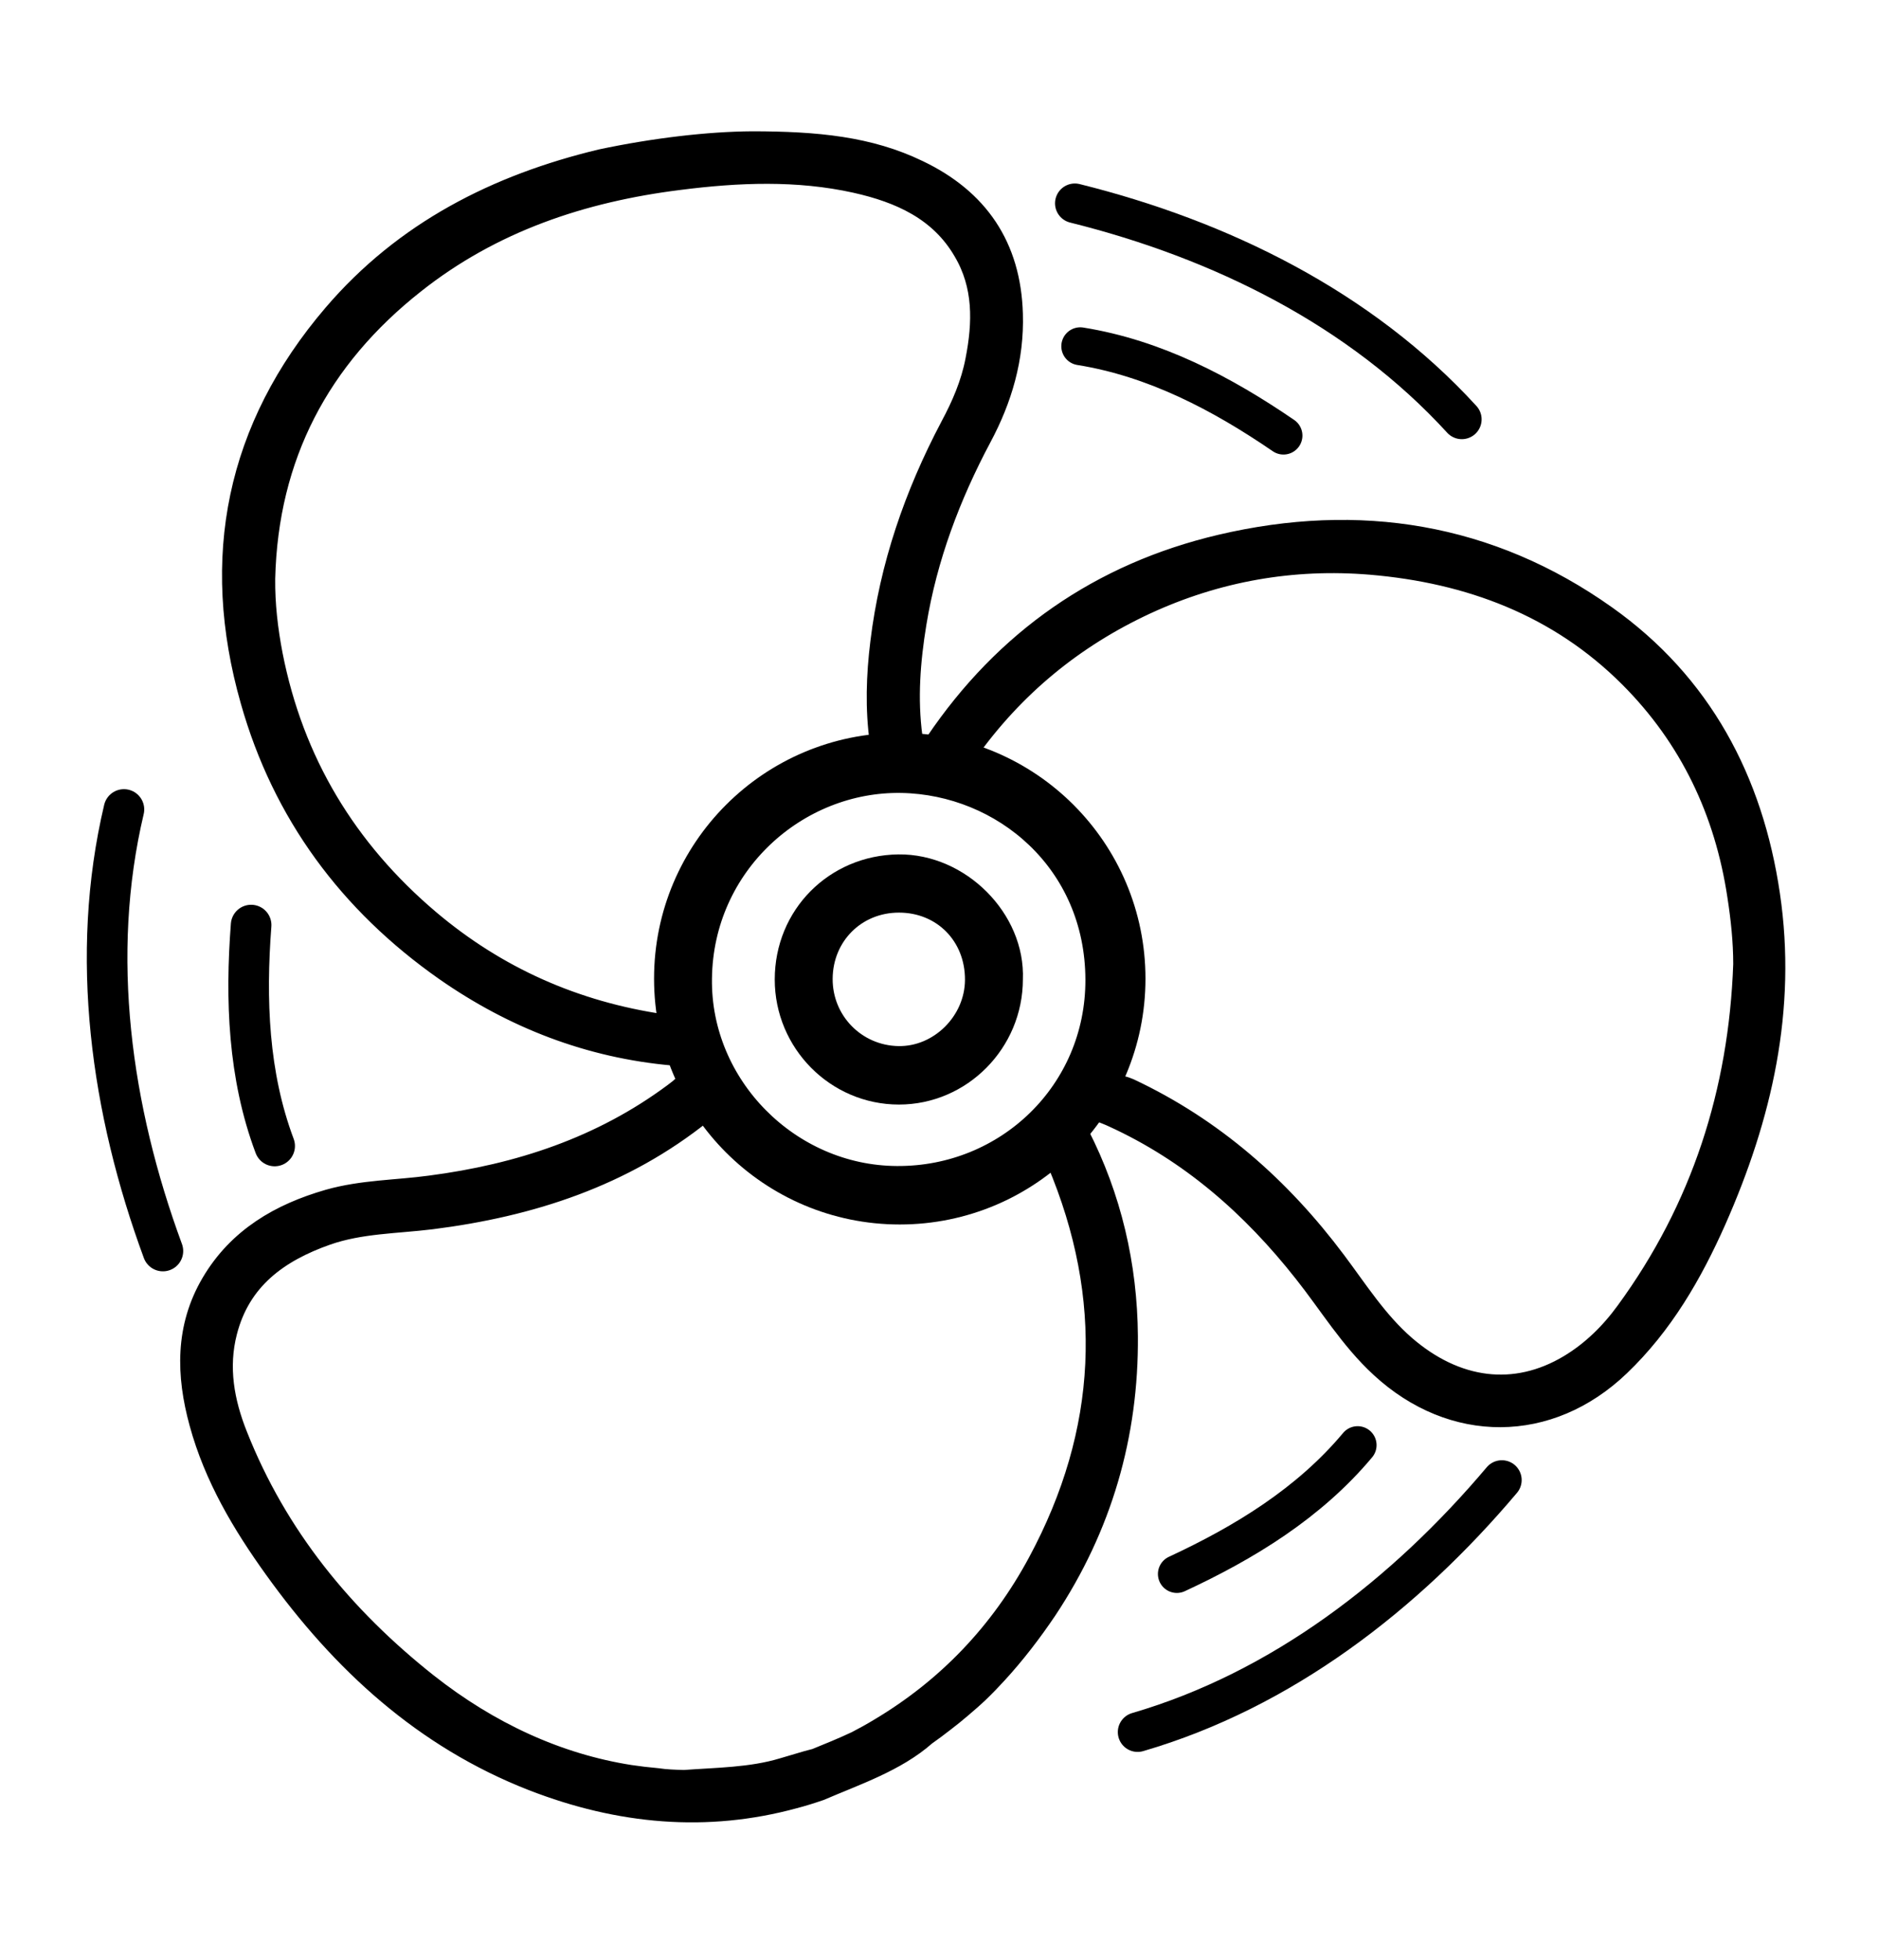 <?xml version="1.0" encoding="utf-8"?>
<!-- Generator: Adobe Illustrator 19.0.0, SVG Export Plug-In . SVG Version: 6.00 Build 0)  -->
<svg version="1.1" id="depositphotos_x5F_81681568-stock-illustration-ventilation-icon-fan-or-propeller_xA0_Image_1_"
     xmlns="http://www.w3.org/2000/svg" x="0px" y="0px" viewBox="0 0 694 724"
     style="enable-background:new 0 0 694 724;" xml:space="preserve">
<style type="text/css">
	.st0{stroke:#000000;stroke-width:10;stroke-miterlimit:10;}
	.st1{stroke:#000000;stroke-width:12;stroke-miterlimit:10;}
	.st2{fill:none;stroke:#000000;stroke-width:12;stroke-miterlimit:10;}
	.st3{fill:none;stroke:#000000;stroke-width:10;stroke-miterlimit:10;}
	.st4{fill:none;stroke:#000000;stroke-width:15;stroke-linecap:round;stroke-miterlimit:10;}
	.st5{fill:none;stroke:#000000;stroke-width:14.639;stroke-linecap:round;stroke-miterlimit:10;}
	.st6{fill:none;stroke:#000000;stroke-width:15;stroke-linecap:round;stroke-linejoin:round;stroke-miterlimit:10;}
	.st7{fill:none;stroke:#000000;stroke-width:14;stroke-linecap:round;stroke-linejoin:round;stroke-miterlimit:10;}
</style>
    <g>
	<g>
		<path class="st0" d="M277.9,53.5c23.9,0,43.1,1.9,60.9,10.5c21.8,10.4,33.5,27.5,34.2,52c0.5,16.1-3.9,31-11.4,45
			c-11.6,21.8-20.2,44.6-24.2,69c-2.3,14-3.4,28.1-1.5,42.3c0.3,2.4-0.2,5.3,3,6.2c3.5,1,5.8-0.5,7.8-3.6
			c25.5-37.7,60.5-62.1,104.7-72.5c50.7-11.9,98.7-4.3,141.4,26c35,24.8,53.8,60.2,60,102.3c6.2,41.9-2.9,81.4-19.8,119.6
			c-8.8,19.8-19.5,38.3-35.3,53.4c-25.6,24.5-60.6,24.6-86.7,0.5c-11.2-10.3-18.9-23.2-28.2-34.9c-19.4-24.6-42.3-44.7-71-57.8
			c-1.7-0.8-3.4-1.4-5.1-2.1c-2.3-0.8-4.7-2.5-6.7,0.4c-2,2.9-4.7,5.1-2.4,9.6c11.9,23.2,17.7,48.2,17.9,74.1
			c0.3,36.4-9.5,70.1-29.7,100.5c-5.6,8.3-11.6,16.1-18.2,23.3c-2.2,2.4-4.4,4.7-6.8,7c-2,1.9-4.1,3.7-6.2,5.5
			c-2.1,1.8-4.2,3.5-6.3,5.1c-2.3,1.8-4.6,3.5-7,5.2c-10.7,9.5-25.7,14.5-38.7,20.1c-3.2,1.1-6.4,2.1-9.5,2.9
			c-31.9,8.7-63.9,5.9-95.8-6.5c-40-15.6-70.2-43.4-94.9-77.8c-11.8-16.4-22.1-33.7-27.5-53.5c-4.8-17.5-5.2-34.7,4.3-50.8
			c9.6-16.3,24.8-25.1,42.5-30.2c12.3-3.5,25-3.4,37.5-5.1c32.9-4.3,63.6-14.4,90.5-34.4c1.2-0.9,2.4-1.8,3.5-2.9
			c1.5-1.7,4.7-2.5,3.1-5.9c-1.6-3.3-2.1-7-7.4-7.4c-30.7-2.7-58.6-13.5-83.8-31.1c-35.2-24.7-59.6-57.6-71.3-99
			c-14.9-52.3-5.3-100,30.3-141.6c26-30.4,59.9-47.6,98.2-56.8C242.1,55.9,262.1,53.6,277.9,53.5z M252.8,658.8
			c11.9-0.9,24.9-0.9,36.8-4.5c2.1-0.6,4.1-1.2,6.1-1.8s4-1.2,6.1-1.7c4.9-2,9.9-4,15.2-6.5c2.9-1.5,5.8-3.1,8.6-4.8
			c25.2-15,45-35.7,59.1-61.9c26.1-48.5,28.5-98.3,7-149.1c-2.5-5.8-2.5-5.7-7.3-2c-20.6,16.1-43.8,22-69.5,16.7
			c-20.5-4.2-36.7-15.2-49.4-31.7c-1.9-2.5-3.1-4.2-6.6-1.4c-29.1,23.4-63.1,34.4-99.6,39c-13,1.6-26.3,1.5-38.9,5.9
			c-18.2,6.4-32.6,16.8-37.7,36.6c-3.5,13.5-1.1,26.6,3.9,39.1c14.8,37.4,39.4,67.4,70.6,92.1c23.1,18.2,48.6,29.9,75.4,34.1
			c3.3,0.5,6.7,0.9,10.1,1.2C246,658.6,249.4,658.7,252.8,658.8z M96.7,213.7c-0.1,9.6,1,19,2.8,28.4c7.8,39.8,27.6,72.5,58.4,98.6
			c25.2,21.3,54.2,34.1,86.8,38.9c3.8,0.6,5.9,0.2,5-4.9c-2.7-15.1-1-30,5-44.1c12.8-29.9,35.7-46.9,67.7-51.7c3.4-0.5,4.5-1.5,4-5
			c-1.7-12.1-1.3-24.3,0.2-36.4c3.4-28.1,12.5-54.4,25.7-79.4c4.2-7.8,7.7-15.9,9.4-24.7c2.8-14.2,3.1-28.2-4.6-41.2
			C348.1,76.7,333,70,316.4,66.3c-21.7-4.8-43.7-3.9-65.6-1.1c-36,4.5-69.5,15.7-98.3,38.5C117.1,131.6,97.8,168.1,96.7,213.7z
			 M645.5,356.2c0-8.6-0.9-17-2.2-25.4c-4.7-31.4-17.8-59-40.3-81.5c-26.5-26.5-59.7-38.9-96.4-42c-29-2.4-57.1,2.5-83.7,14.8
			c-26.9,12.5-49,30.7-66.2,54.8c-2.1,2.9-2,4.4,1.7,5.7c13.3,4.6,24.7,11.8,34.3,22.4c22.4,24.6,27.7,52.5,18.2,83.9
			c-1,3.3-4.4,6.5-3.1,9.7c1.3,3.2,5.9,3.2,9,4.6c30.9,14.5,55.6,36.3,75.9,63.4c8.1,10.8,15.3,22.2,25.6,31.2
			c19.3,16.8,41.7,19.7,62.2,7.4c8.5-5.1,15.6-12.1,21.4-20.1C629.9,446.8,643.8,403.5,645.5,356.2z M331.4,435.7
			c41,0.3,74.8-32,74.7-73.8c-0.1-44.2-35.1-73.3-72.9-74c-39.1-0.7-74.6,30.8-75.1,73.5C257.5,401.6,291.1,435.5,331.4,435.7z"/>
        <path class="st1" d="M372,361.7c0,22.2-18,40.3-39.8,40.3c-22,0-39.9-18.1-39.9-40.2c0-22.5,17.5-39.9,39.7-40.2
			C353.5,321.3,372.9,340.7,372,361.7z M301.7,361.5c-0.1,16.9,13.3,30.6,30.2,30.9c16.4,0.3,30.6-13.7,30.7-30.4
			c0.1-17.6-13-30.9-30.4-30.9C315,331.1,301.8,344.4,301.7,361.5z"/>
	</g>
        <circle class="st2" cx="332.5" cy="361.5" r="84.8"/>
        <circle class="st3" cx="332" cy="361.7" r="31.6"/>
</g>
    <path class="st4" d="M60.2,462.1C41,410,33,353,45.8,299"/>
    <path class="st5" d="M555,546.7c-35.8,42.4-81.4,77.6-134.6,93.1"/>
    <path class="st5" d="M397.2,75.1c53.9,13.4,105.5,38.8,143,79.8"/>
    <path class="st6" d="M101.5,423.3c-9.8-26.1-10.8-54.1-8.7-81.6"/>
    <path class="st7" d="M501.7,533.8c-17.9,21.4-41.8,36-66.8,47.6"/>
    <path class="st7" d="M399.2,127.9c27.5,4.4,52.3,17.4,75.1,33"/>
</svg>
